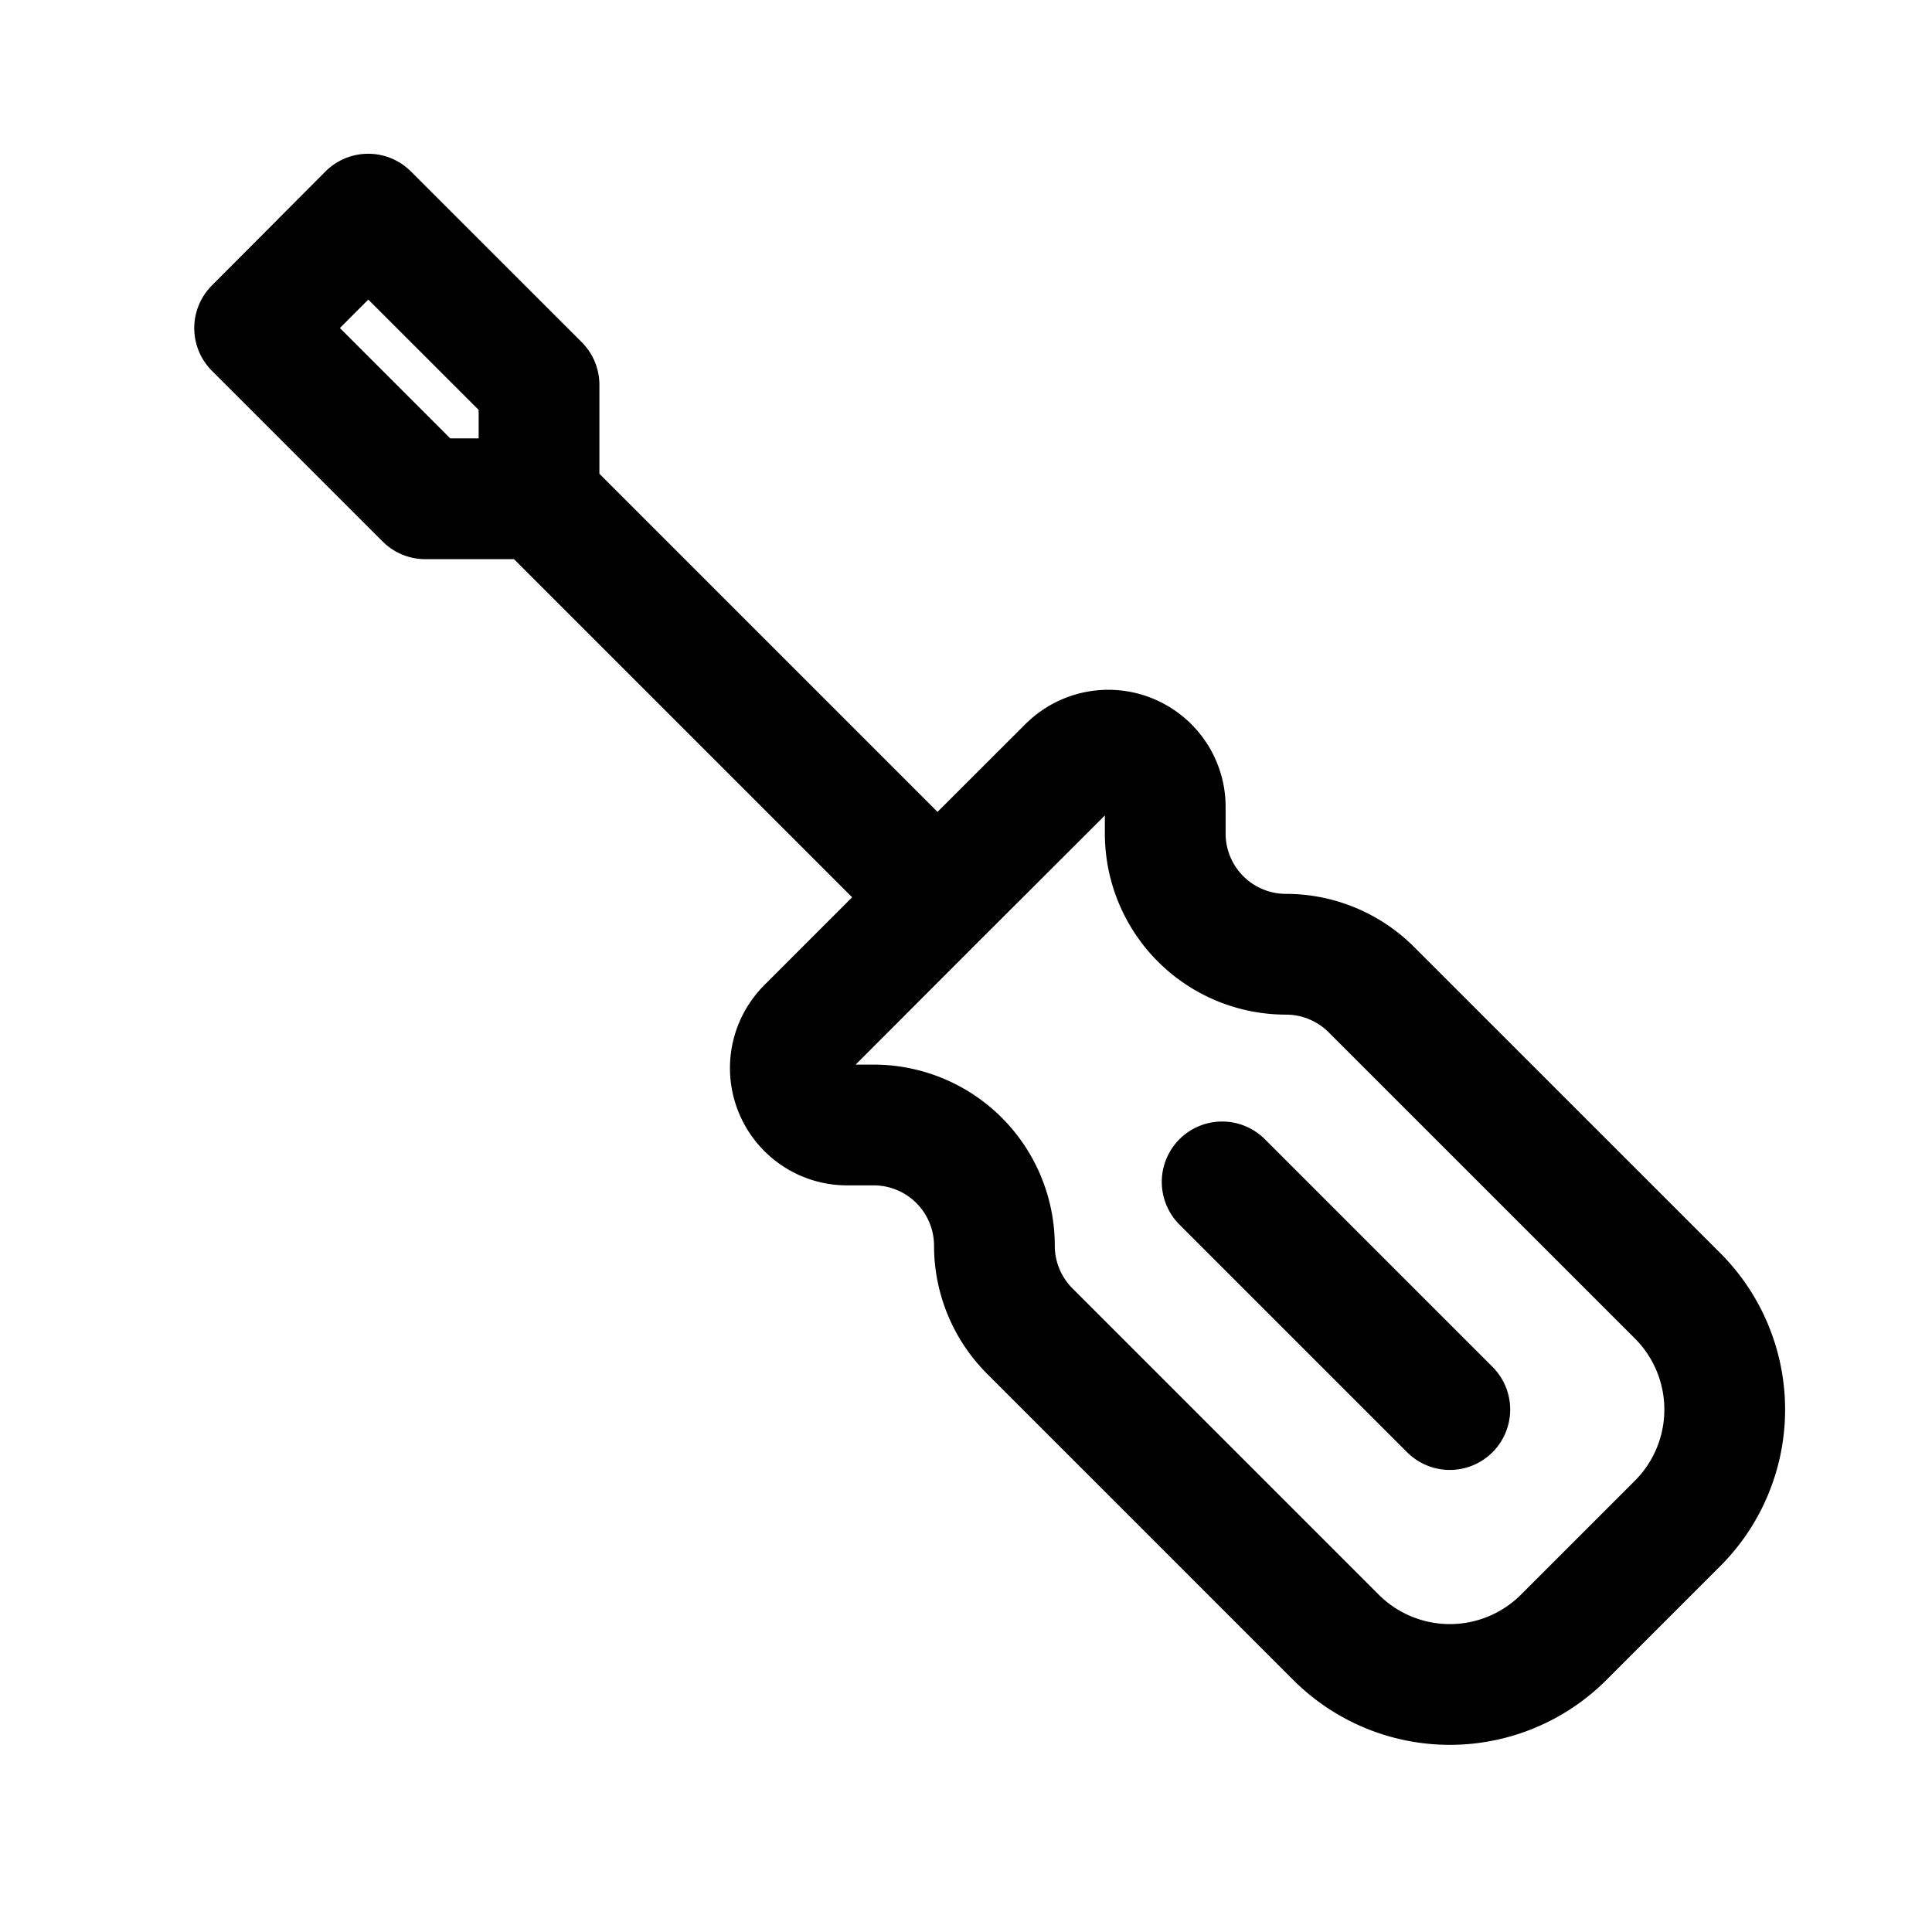 <svg id="screwDriver" xmlns="http://www.w3.org/2000/svg" fill="none" viewBox="0 0 24 24"><path stroke="currentColor" stroke-linecap="round" stroke-linejoin="round" stroke-width="1.5" d="m11.646 11.146 1.622-1.62a.707.707 0 0 1 1 0v0a.7.7 0 0 1 .207.5v.328a1.5 1.5 0 0 0 1.5 1.5v0a1.5 1.5 0 0 1 1.06.439l3.804 3.803a2 2 0 0 1 0 2.829l-1.414 1.414a2 2 0 0 1-2.829 0l-3.803-3.803a1.5 1.5 0 0 1-.44-1.061v0a1.5 1.5 0 0 0-1.5-1.5h-.328a.7.7 0 0 1-.5-.207v0a.707.707 0 0 1 0-1zm0 0-4.95-4.95m0 0H5.283l-2.12-2.12L4.574 2.66l2.122 2.121zm8.486 8.486 2.828 2.828" /></svg>
